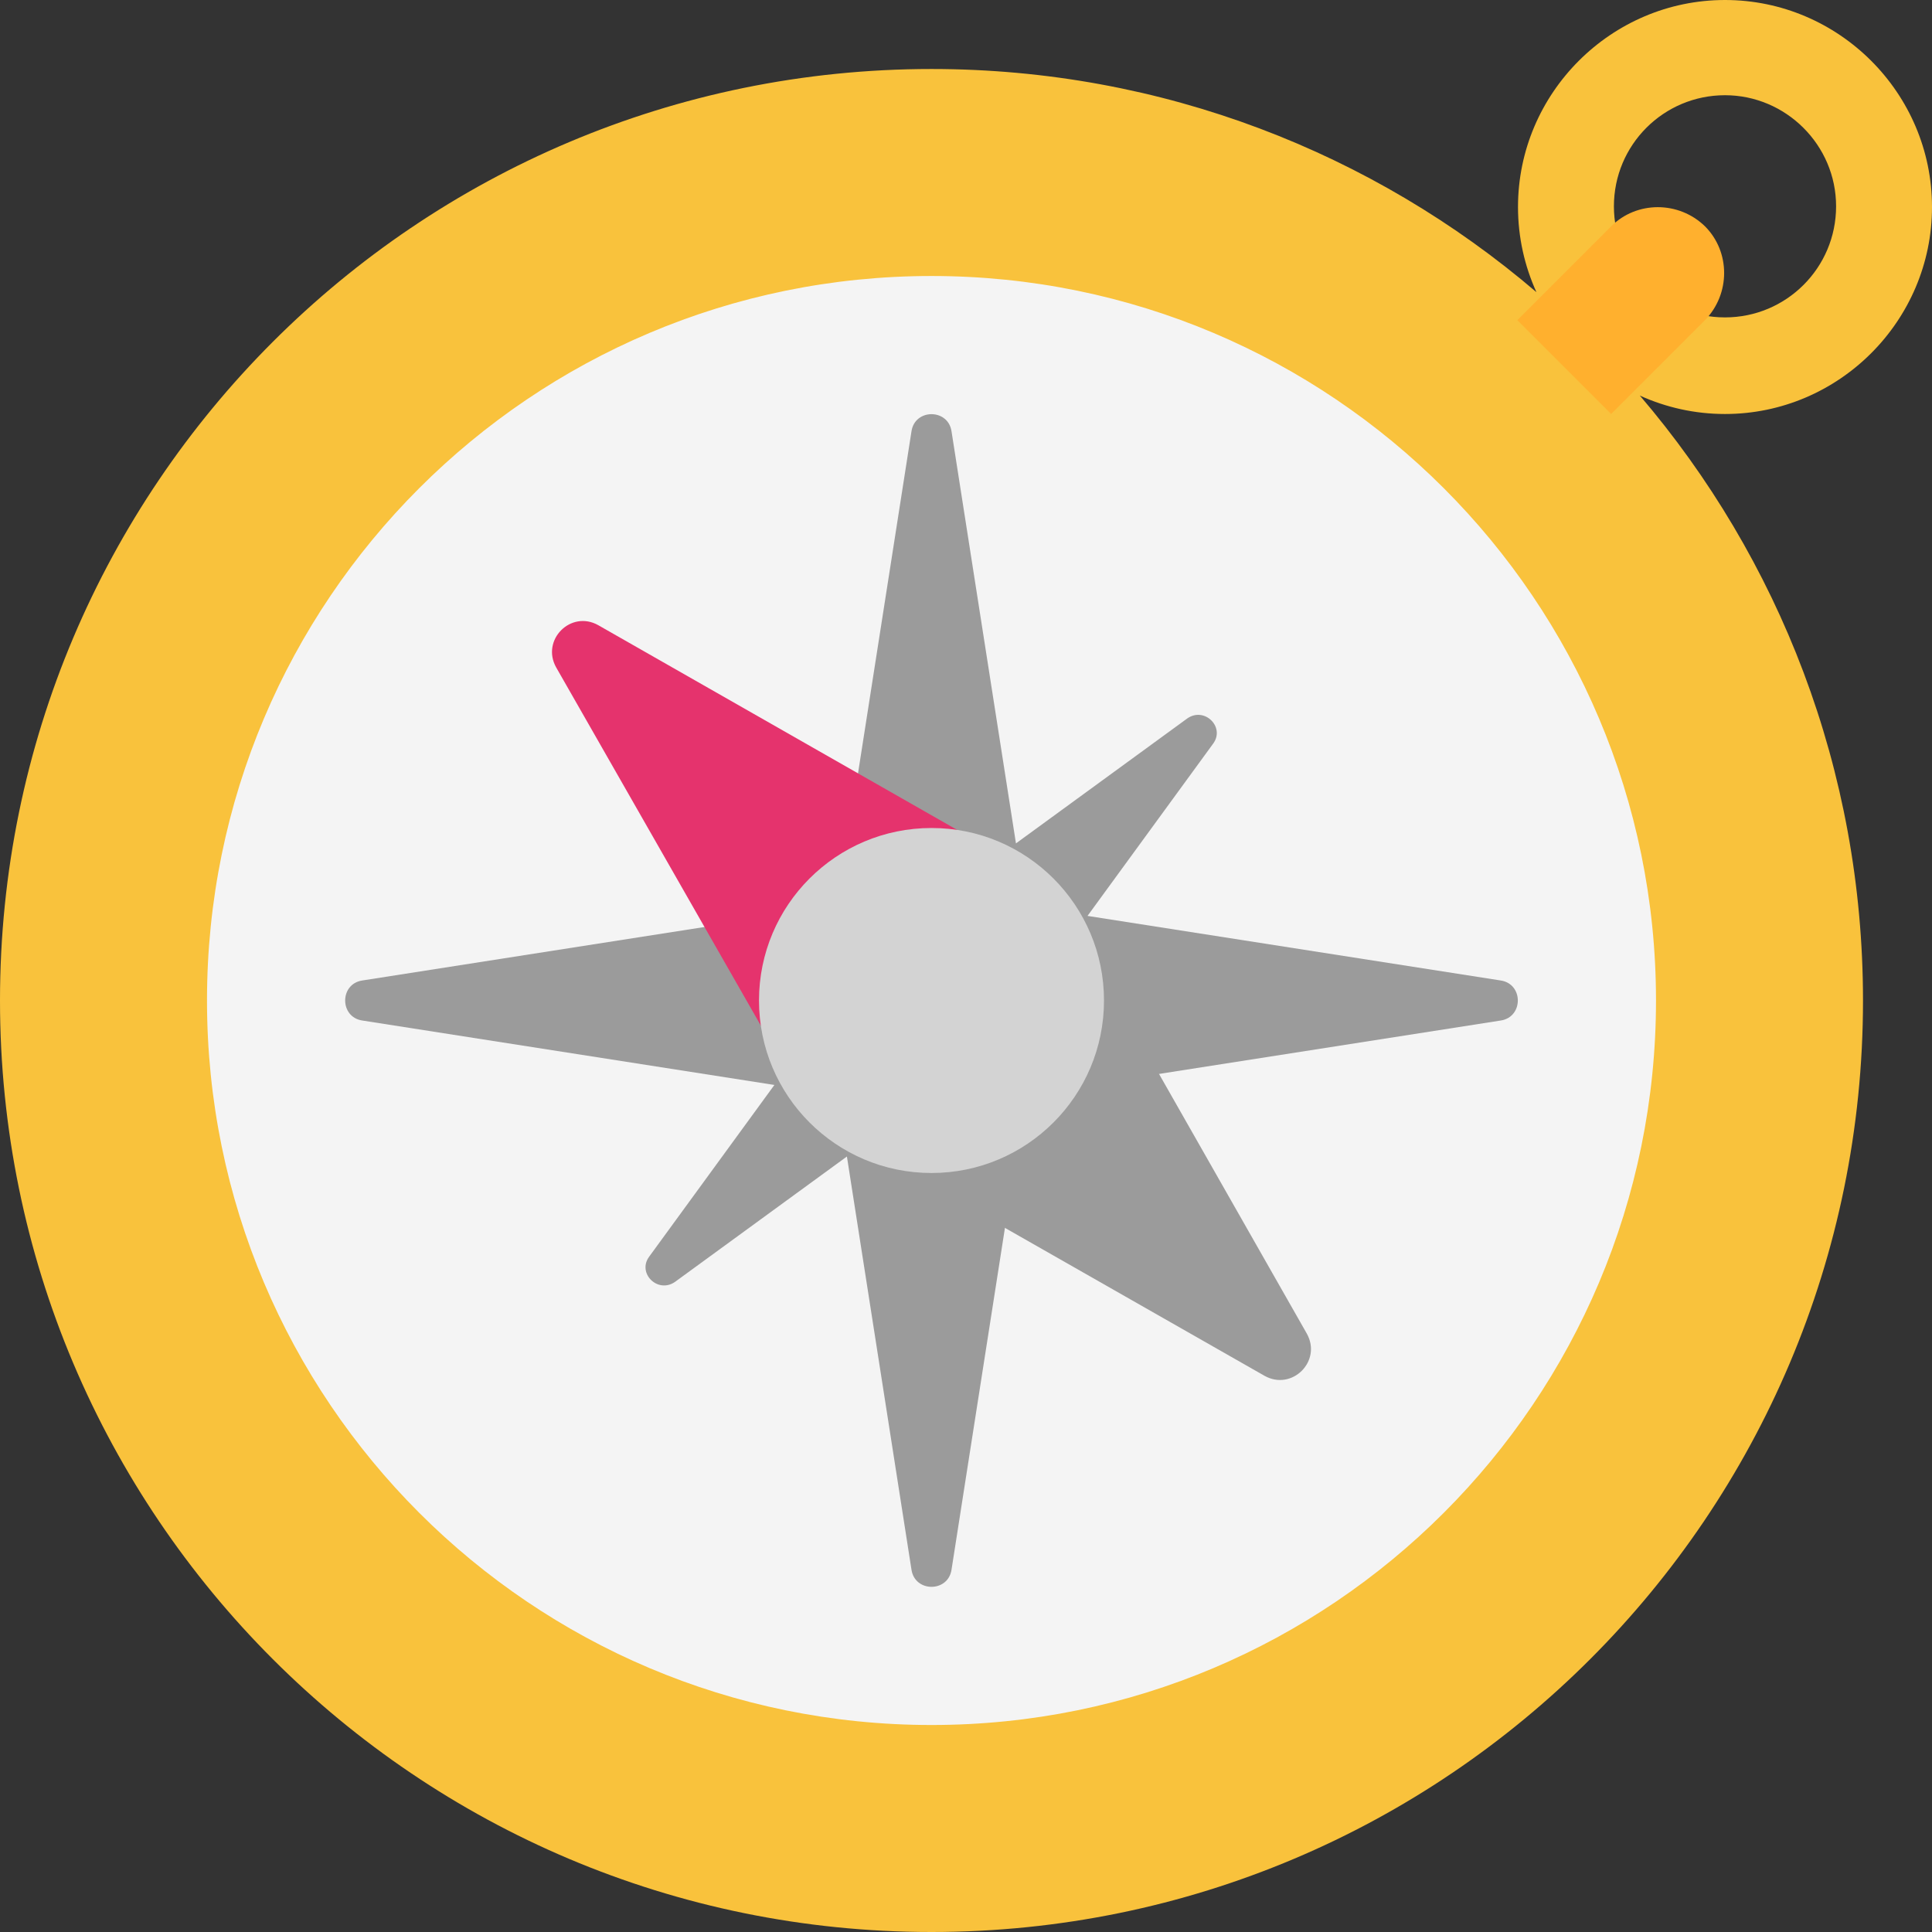 <svg viewBox="2 2 28 28" xmlns="http://www.w3.org/2000/svg">
<rect x="2" y="2" width="28" height="28" fill="#333333" stroke="none"/>
<path d="M15.5 28C21.851 28 27 22.851 27 16.5C27 10.149 21.851 5 15.5 5C9.149 5 4 10.149 4 16.5C4 22.851 9.149 28 15.5 28Z" fill="#F4F4F4"/>
<path d="M25.766 7.733C26.143 7.904 26.561 8 27 8C28.65 8 30 6.65 30 5C30 3.35 28.65 2 27 2C25.35 2 24 3.35 24 5C24 5.439 24.096 5.857 24.267 6.234C21.908 4.218 18.846 3 15.5 3C8.044 3 2 9.044 2 16.5C2 23.956 8.044 30 15.5 30C22.956 30 29 23.956 29 16.5C29 13.154 27.782 10.092 25.766 7.733ZM25.39 4.99C25.39 4.1 26.11 3.38 27 3.38C27.88 3.38 28.61 4.1 28.61 4.99C28.61 5.88 27.89 6.6 27 6.6C26.11 6.6 25.39 5.88 25.39 4.99ZM26 16.5C26 22.299 21.299 27 15.5 27C9.701 27 5 22.299 5 16.5C5 10.701 9.701 6 15.5 6C21.299 6 26 10.701 26 16.5Z" fill="#F9C23C"/>
<path d="M25.35 8L23.99 6.64L25.35 5.28C25.72 4.91 26.33 4.91 26.71 5.28C27.08 5.65 27.08 6.26 26.71 6.64L25.35 8Z" fill="#FFB02E"/>
<path d="M13.223 17.724L11.41 20.21C11.23 20.45 11.53 20.75 11.78 20.58L14.274 18.761L15.21 24.75C15.26 25.08 15.74 25.08 15.79 24.75L16.866 17.866L23.75 16.79C24.08 16.74 24.08 16.26 23.75 16.21L17.761 15.274L19.58 12.78C19.76 12.54 19.46 12.24 19.21 12.41L16.724 14.223L15.79 8.25C15.74 7.92 15.26 7.92 15.21 8.25L14.134 15.134L7.25 16.21C6.92 16.26 6.92 16.74 7.25 16.79L13.223 17.724Z" fill="#9B9B9B"/>
<path d="M17.338 15L20.939 21.327C21.163 21.726 20.725 22.163 20.326 21.939L14 18.334L17.338 15Z" fill="#9B9B9B"/>
<path d="M13.676 18L10.06 11.672C9.838 11.274 10.274 10.837 10.671 11.061L17 14.671L13.676 18Z" fill="#E5336D"/>
<path d="M15.5 19C16.881 19 18 17.881 18 16.5C18 15.119 16.881 14 15.5 14C14.119 14 13 15.119 13 16.5C13 17.881 14.119 19 15.5 19Z" fill="#D3D3D3"/>
</svg>
